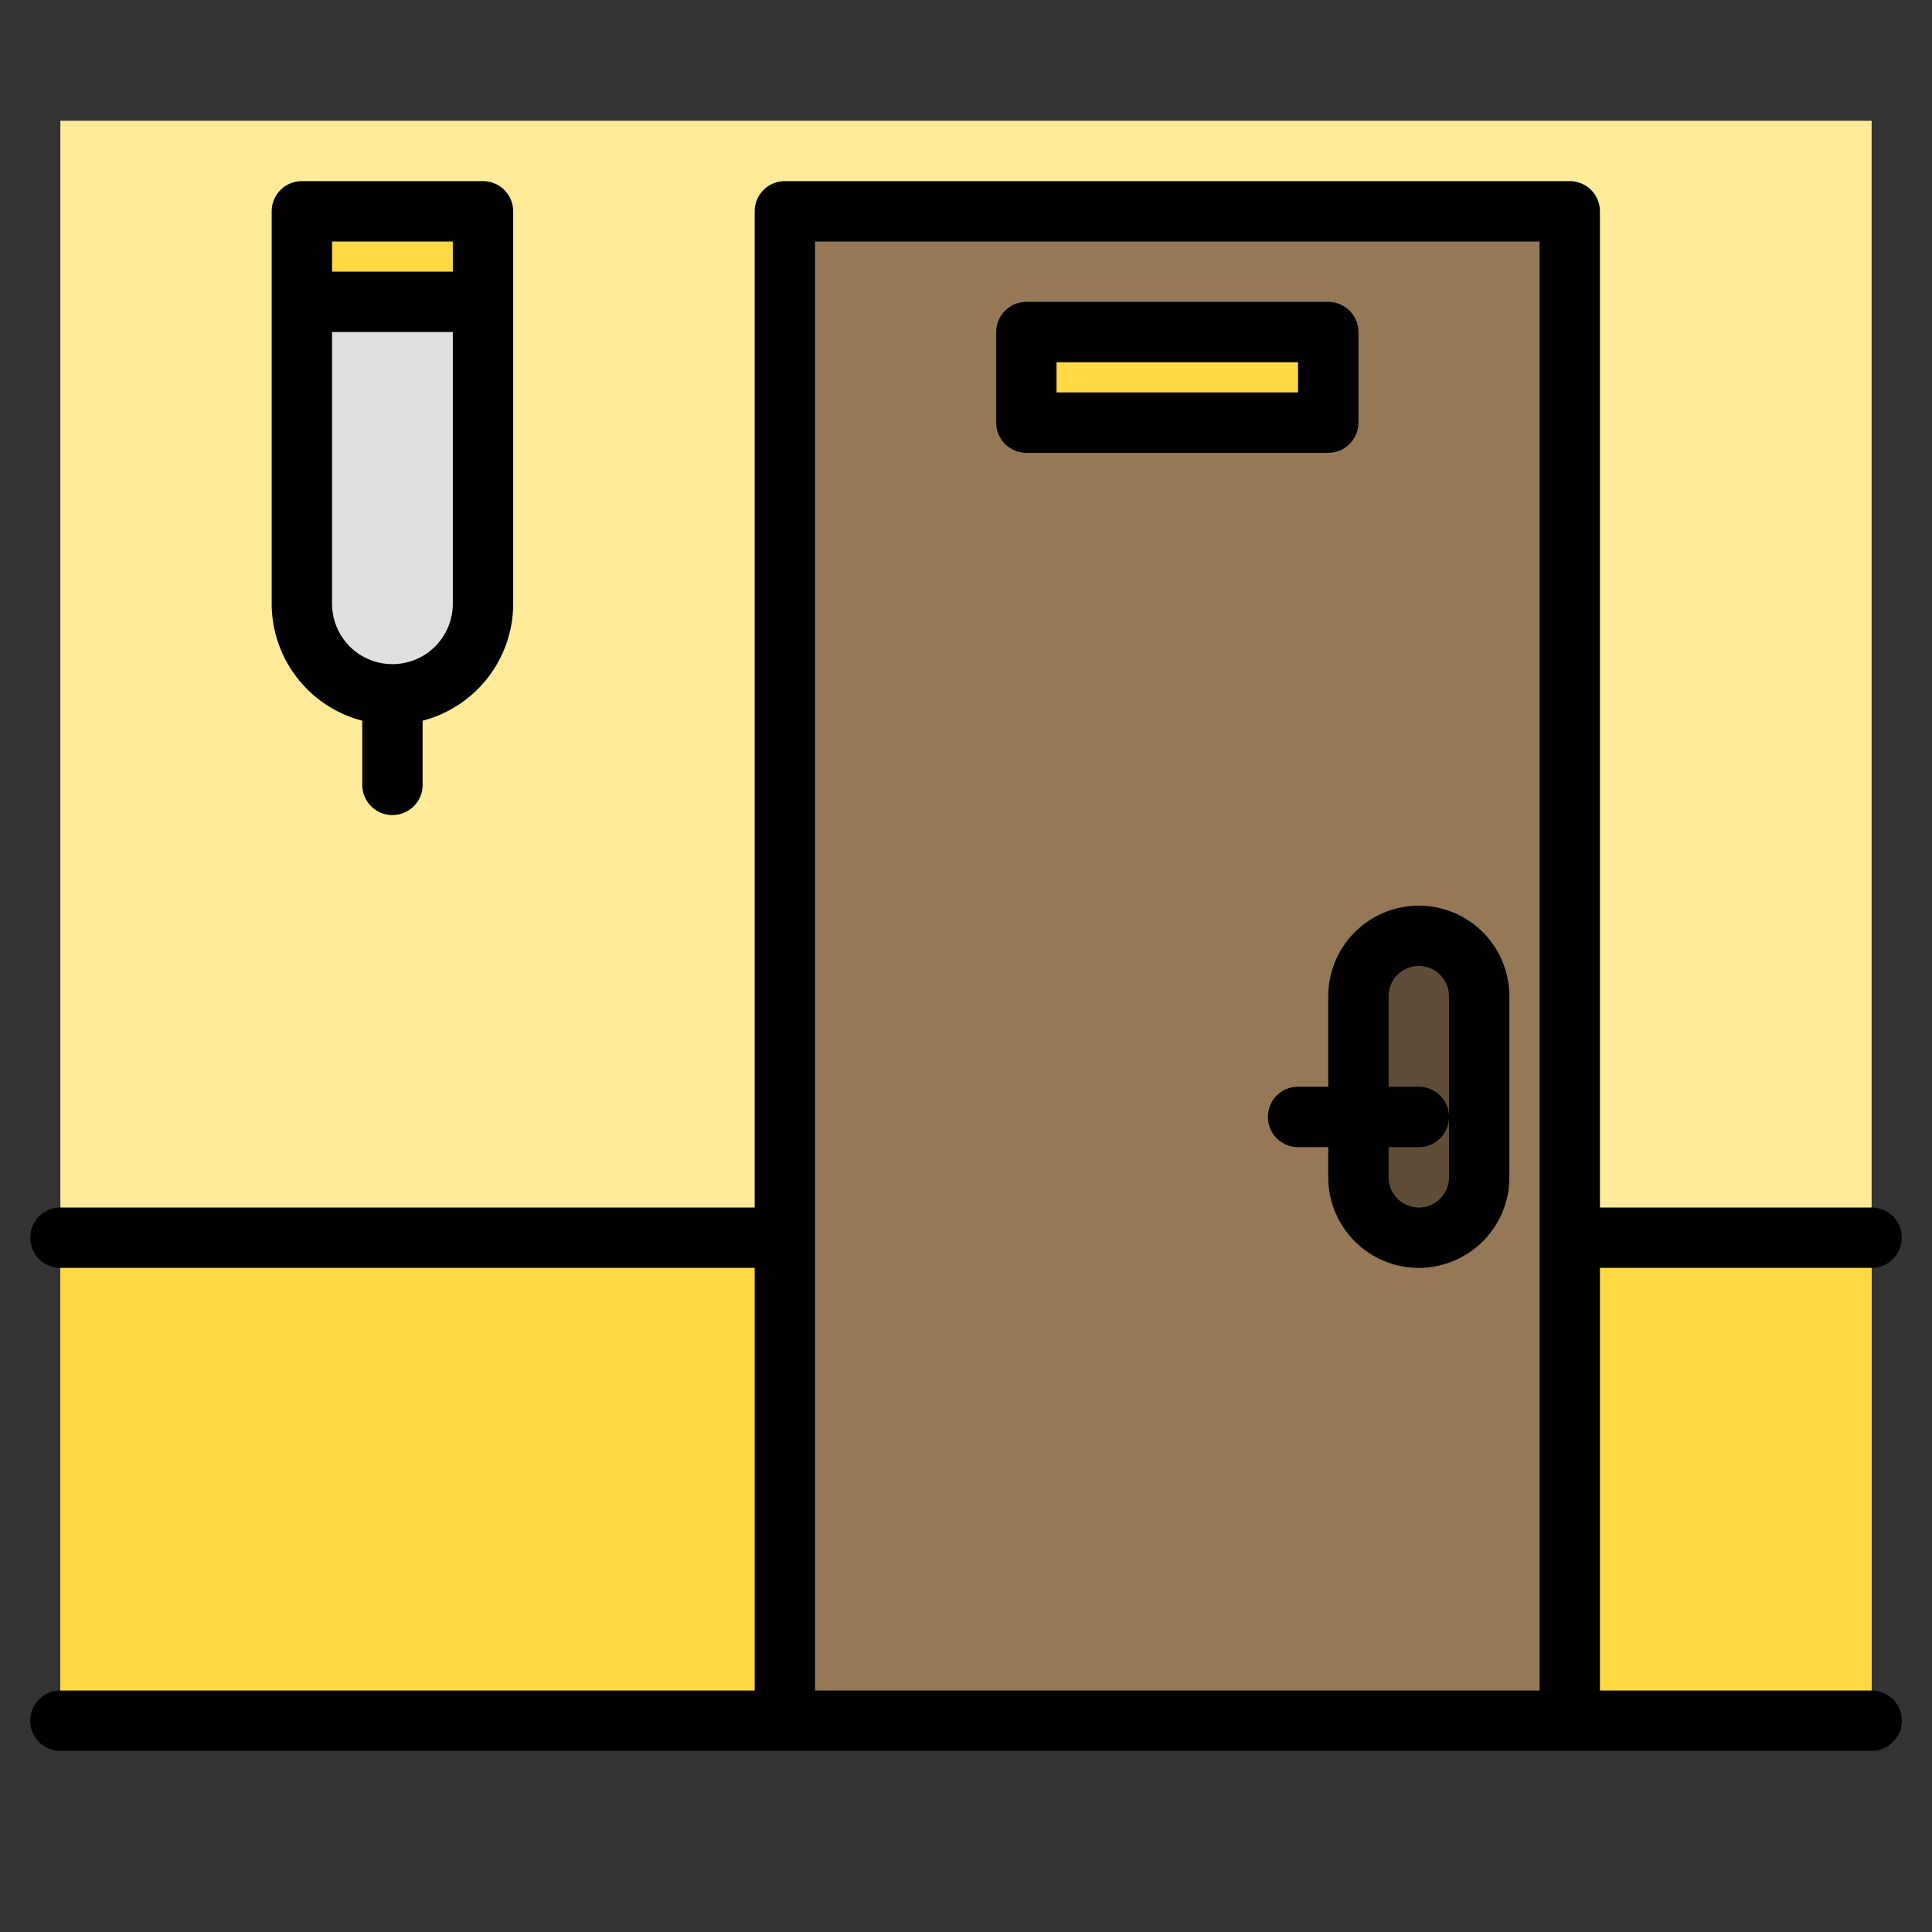 <svg height="512" viewBox="0 0 512 512" width="512" xmlns="http://www.w3.org/2000/svg"><rect x="0" y="0" width="512" height="512" fill="#333333" stroke="none"/><g><path d="m16 32h480v424h-480z" fill="#ffeb99"/><path d="m16 328h480v128h-480z" fill="#ffda44"/><g><path d="m208 56h208v400h-208z" fill="#957856"/><path d="m376 328a16 16 0 0 1 -16-16v-48a16 16 0 0 1 16-16 16 16 0 0 1 16 16v48a16 16 0 0 1 -16 16z" fill="#5f4d37"/><path d="m128 80v80a24 24 0 0 1 -48 0v-80z" fill="#e0e0e2"/><g fill="#ffda44"><path d="m80 56h48v24h-48z"/><path d="m272 88h80v24h-80z"/></g></g><g><path d="m496 448h-72v-112h72a8 8 0 0 0 0-16h-72v-264a8 8 0 0 0 -8-8h-208a8 8 0 0 0 -8 8v264h-184a8 8 0 0 0 0 16h184v112h-184a8 8 0 0 0 0 16h480a8 8 0 0 0 0-16zm-88 0h-192v-384h192z"/><path d="m376 240a24.032 24.032 0 0 0 -24 24v24h-8a8 8 0 0 0 0 16h8v8a24 24 0 0 0 48 0v-48a24.032 24.032 0 0 0 -24-24zm8 72a8 8 0 0 1 -16 0v-8h8a8 8 0 0 0 0-16h-8v-24a8 8 0 0 1 16 0z"/><path d="m128 48h-48a8 8 0 0 0 -8 8v104a32.058 32.058 0 0 0 24 30.99v17.01a8 8 0 0 0 16 0v-17.01a32.058 32.058 0 0 0 24-30.99v-104a8 8 0 0 0 -8-8zm-8 112a16 16 0 0 1 -32 0v-72h32zm0-88h-32v-8h32z"/><path d="m360 112v-24a8 8 0 0 0 -8-8h-80a8 8 0 0 0 -8 8v24a8 8 0 0 0 8 8h80a8 8 0 0 0 8-8zm-16-8h-64v-8h64z"/></g></g></svg>